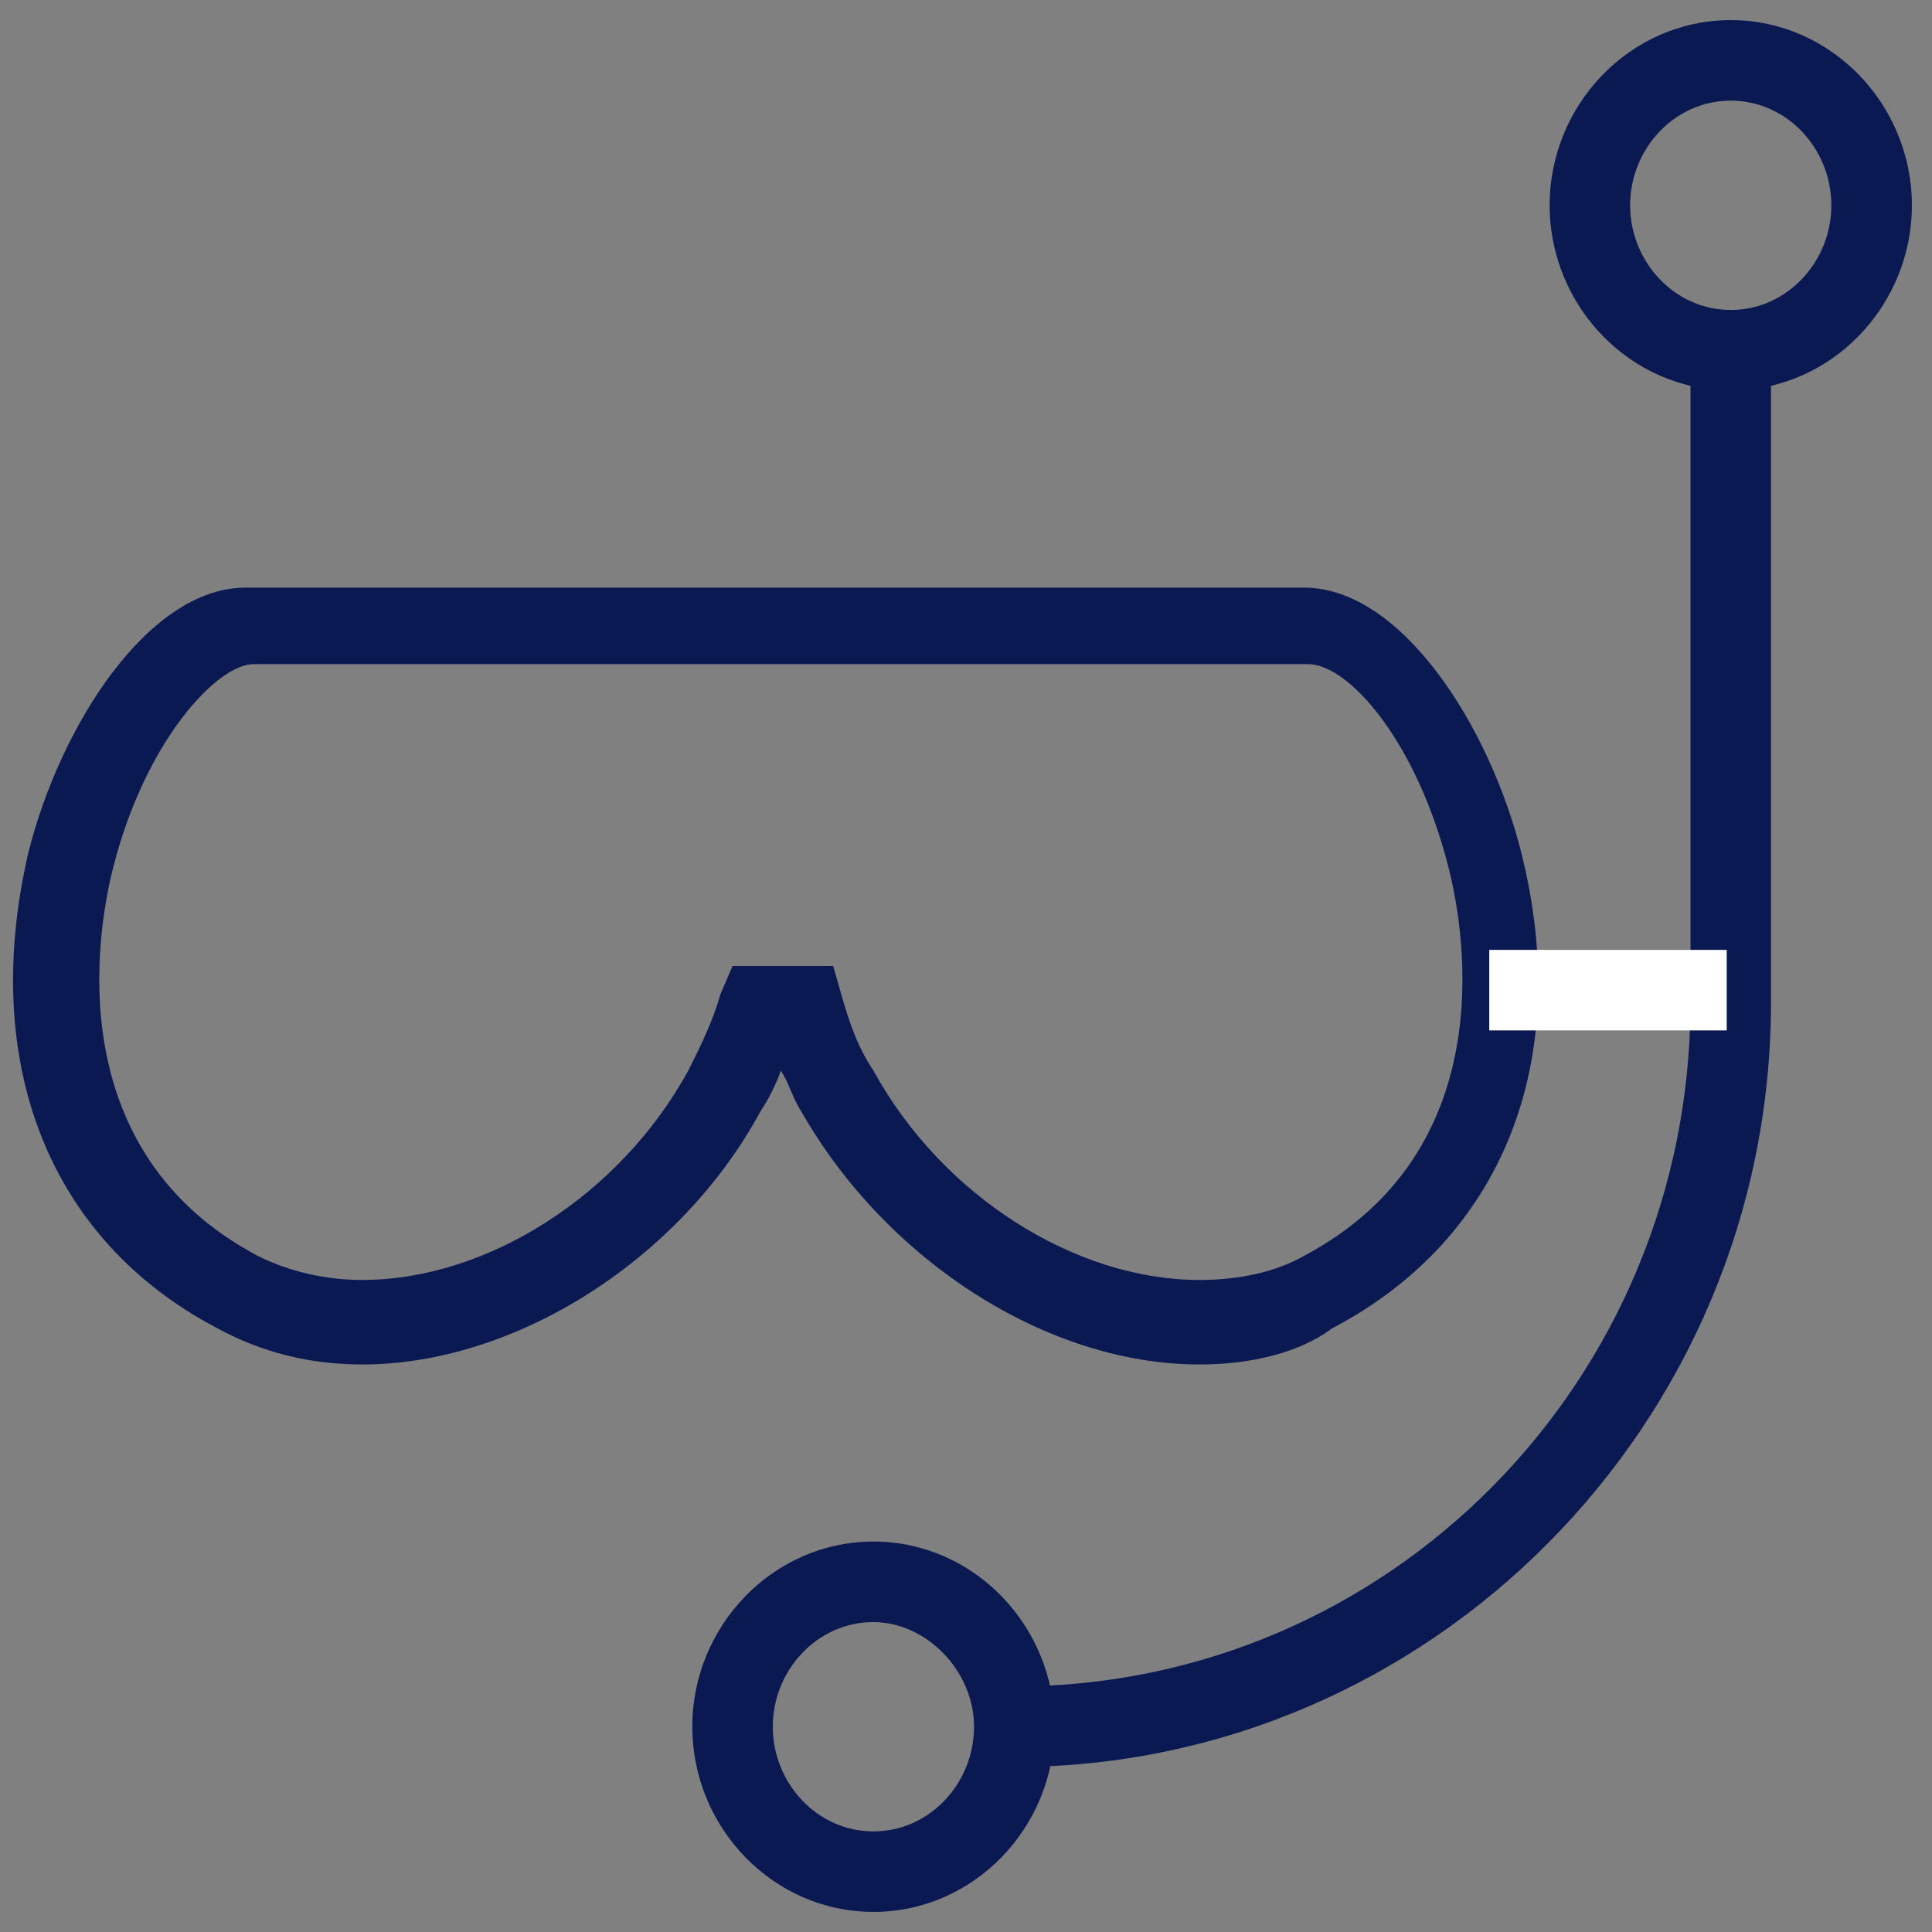 <svg width="44" height="44" viewBox="0 0 44 44" fill="none" xmlns="http://www.w3.org/2000/svg">
<rect x="0" y="0" width="44" height="44" fill="#808080" stroke="none"/>
<g clip-path="url(#clip0_1_7159)">
<path d="M27.317 31.075C23.833 31.075 20.167 28.692 18.242 25.3C18.058 25.025 17.967 24.658 17.783 24.383C17.692 24.658 17.508 25.025 17.325 25.3C15.492 28.692 11.733 31.075 8.25 31.075C7.058 31.075 5.958 30.8 4.95 30.25C1.1 28.233 -0.458 24.2 0.642 19.433C1.375 16.5 3.392 13.383 5.592 13.383H8.525H26.767H29.7C31.9 13.383 33.917 16.5 34.65 19.433C35.842 24.2 34.192 28.233 30.342 30.25C29.608 30.8 28.508 31.075 27.317 31.075ZM16.683 22H18.975L19.158 22.642C19.342 23.283 19.525 23.833 19.892 24.383C21.45 27.225 24.475 29.15 27.317 29.15C28.233 29.15 29.058 28.967 29.7 28.6C34.192 26.217 33.367 21.267 33 19.8C32.267 16.867 30.708 15.125 29.792 15.125C29.608 15.125 26.858 15.125 26.858 15.125H8.708C8.617 15.125 5.867 15.125 5.775 15.125C4.95 15.125 3.3 16.867 2.567 19.8C2.2 21.267 1.375 26.217 5.867 28.6C6.6 28.967 7.425 29.15 8.25 29.15C11.092 29.15 14.117 27.225 15.675 24.383C15.95 23.833 16.225 23.283 16.408 22.642L16.683 22Z" fill="#0A1951"/>
<path d="M23.1 40.242V38.408C31.625 38.408 38.5 31.442 38.5 22.825V7.975H40.333V22.825C40.333 32.45 32.541 40.242 23.1 40.242Z" fill="#0A1951"/>
<path d="M19.892 43.542C17.6 43.542 15.767 41.617 15.767 39.325C15.767 37.033 17.6 35.108 19.892 35.108C22.183 35.108 24.017 37.033 24.017 39.325C24.017 41.617 22.183 43.542 19.892 43.542ZM19.892 36.942C18.608 36.942 17.6 38.042 17.6 39.325C17.6 40.608 18.608 41.709 19.892 41.709C21.175 41.709 22.183 40.608 22.183 39.325C22.183 38.042 21.083 36.942 19.892 36.942ZM39.417 8.892C37.125 8.892 35.292 6.967 35.292 4.675C35.292 2.384 37.125 0.458 39.417 0.458C41.708 0.458 43.542 2.384 43.542 4.675C43.542 6.967 41.708 8.892 39.417 8.892ZM39.417 2.292C38.133 2.292 37.125 3.392 37.125 4.675C37.125 5.958 38.133 7.059 39.417 7.059C40.7 7.059 41.708 5.958 41.708 4.675C41.708 3.392 40.7 2.292 39.417 2.292Z" fill="#0A1951"/>
<path d="M39.325 21.633H33.917V23.467H39.325V21.633Z" fill="white"/>
</g>
<defs>
<clipPath id="clip0_1_7159">
<rect width="44" height="44" fill="#0A1951"/>
</clipPath>
</defs>
</svg>
